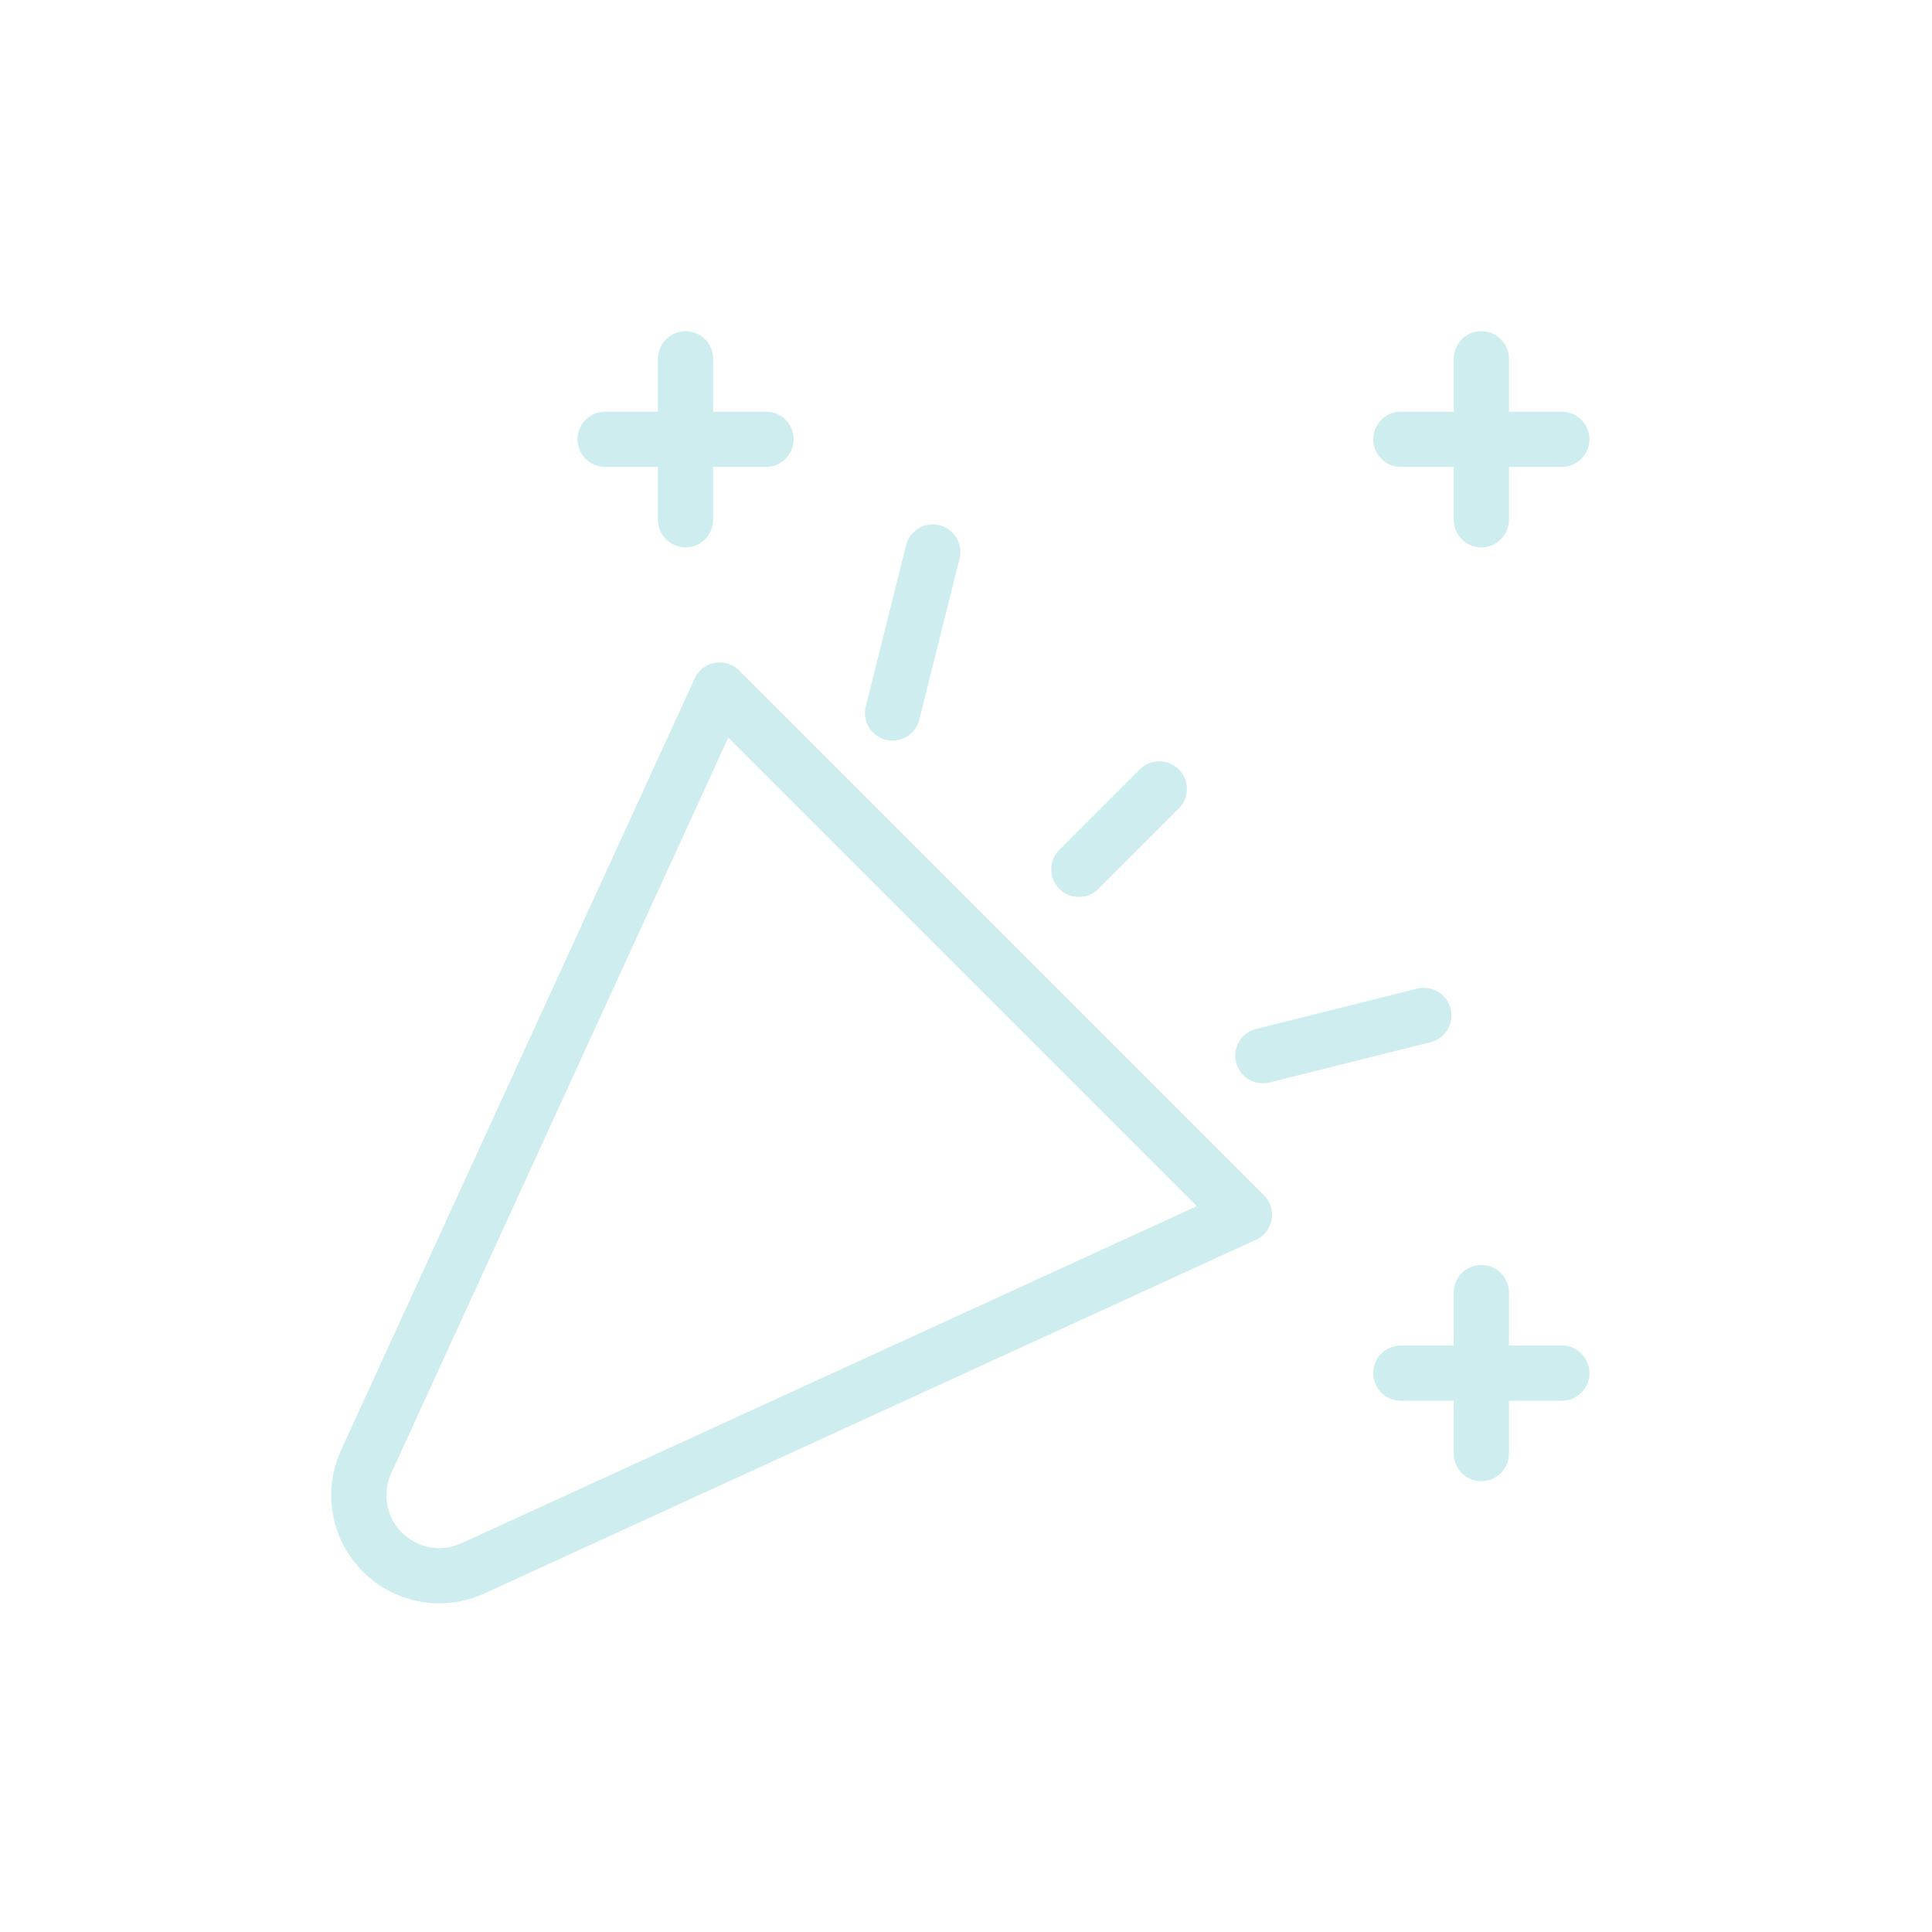 <svg width="70" height="70" viewBox="0 0 70 70" fill="none" xmlns="http://www.w3.org/2000/svg">
<g clip-path="url(#clip0_715_2714)">
<path d="M21.922 15.916H27.755" stroke="#CEEDEE" stroke-width="2" stroke-linecap="round" stroke-linejoin="round"/>
<path d="M24.838 13V18.833" stroke="#CEEDEE" stroke-width="2" stroke-linecap="round" stroke-linejoin="round"/>
<path d="M33.797 20L32.339 25.833" stroke="#CEEDEE" stroke-width="2" stroke-linecap="round" stroke-linejoin="round"/>
<path d="M50.755 15.916H56.589" stroke="#CEEDEE" stroke-width="2" stroke-linecap="round" stroke-linejoin="round"/>
<path d="M53.672 13V18.833" stroke="#CEEDEE" stroke-width="2" stroke-linecap="round" stroke-linejoin="round"/>
<path d="M42.005 28.583L39.089 31.5" stroke="#CEEDEE" stroke-width="2" stroke-linecap="round" stroke-linejoin="round"/>
<path d="M45.755 38.25L51.589 36.791" stroke="#CEEDEE" stroke-width="2" stroke-linecap="round" stroke-linejoin="round"/>
<path d="M50.755 49.75H56.589" stroke="#CEEDEE" stroke-width="2" stroke-linecap="round" stroke-linejoin="round"/>
<path d="M53.672 46.833V52.666" stroke="#CEEDEE" stroke-width="2" stroke-linecap="round" stroke-linejoin="round"/>
<path d="M45.089 44.011L26.078 25L13.274 52.942C13.02 53.484 12.94 54.091 13.044 54.681C13.148 55.27 13.431 55.814 13.854 56.237C14.278 56.66 14.821 56.943 15.41 57.047C16 57.151 16.607 57.071 17.15 56.818L45.089 44.011Z" stroke="#CEEDEE" stroke-width="2" stroke-linecap="round" stroke-linejoin="round"/>
</g>
<defs>
<clipPath id="clip0_715_2714">
<rect width="70" height="70" fill="white"/>
</clipPath>
</defs>
</svg>

